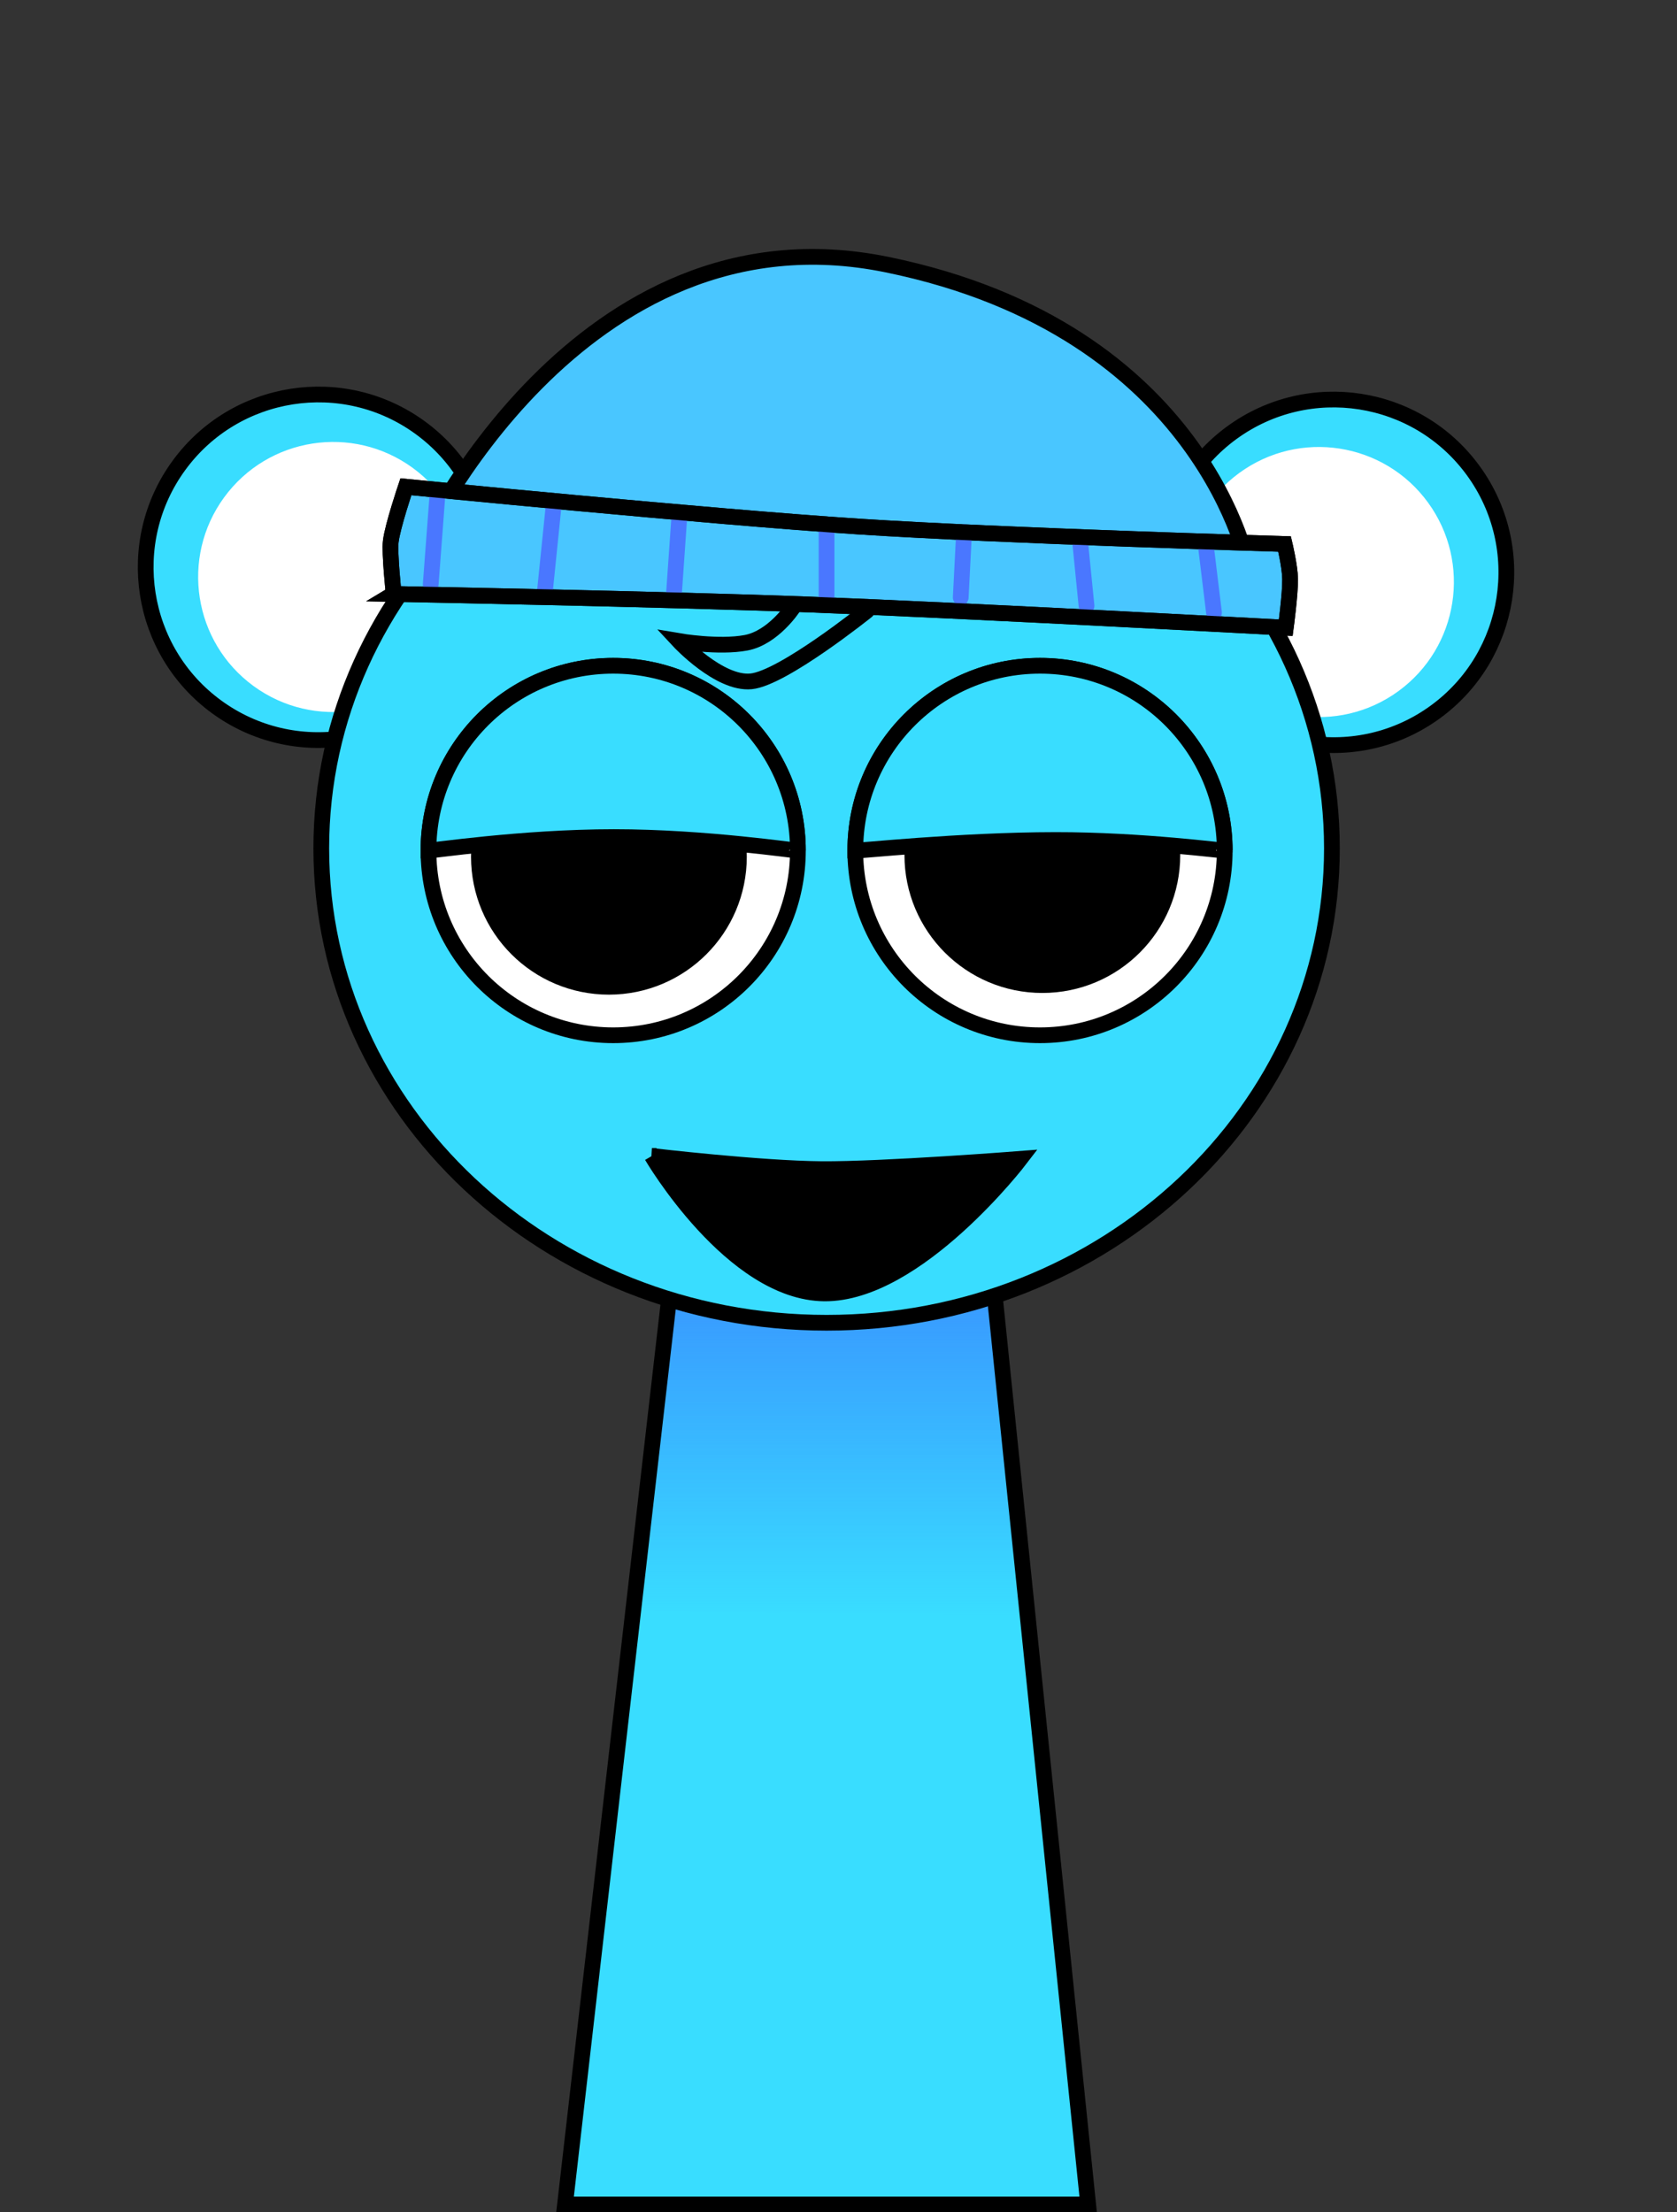 <svg version="1.1" xmlns="http://www.w3.org/2000/svg" xmlns:xlink="http://www.w3.org/1999/xlink" width="213.182" height="281.185" viewBox="0,0,213.182,281.185"><rect x="0" y="0" width="213.182" height="281.185" fill="#333333" stroke="none"/><defs><linearGradient x1="320.087" y1="187.072" x2="320.087" y2="244.232" gradientUnits="userSpaceOnUse" id="color-1"><stop offset="0" stop-color="#387eff"/><stop offset="1" stop-color="#387eff" stop-opacity="0"/></linearGradient></defs><g transform="translate(-214.524,-38.888)"><g stroke-miterlimit="10"><g stroke-linecap="butt"><path d="M396.993,129.372c-9.798,7.148 -23.536,4.999 -30.684,-4.799c-7.148,-9.798 -4.999,-23.536 4.799,-30.684c9.798,-7.148 23.536,-4.999 30.684,4.799c7.148,9.798 4.999,23.536 -4.799,30.684z" fill="#39ddff" stroke="#000000" stroke-width="2"/><path d="M392.295,126.73c-7.658,5.587 -18.395,3.907 -23.981,-3.751c-5.587,-7.658 -3.907,-18.395 3.751,-23.981c7.658,-5.587 18.395,-3.907 23.981,3.751c5.587,7.658 3.907,18.395 -3.751,23.981z" fill="#ffffff" stroke="none" stroke-width="0"/></g><g stroke-linecap="butt"><path d="M237.264,98.048c7.148,-9.798 20.886,-11.947 30.684,-4.799c9.798,7.148 11.947,20.886 4.799,30.684c-7.148,9.798 -20.886,11.947 -30.684,4.799c-9.798,-7.148 -11.947,-20.886 -4.799,-30.684z" fill="#39ddff" stroke="#000000" stroke-width="2"/><path d="M243.011,102.109c5.587,-7.658 16.323,-9.337 23.981,-3.751c7.658,5.587 9.337,16.323 3.751,23.981c-5.587,7.658 -16.323,9.337 -23.981,3.751c-7.658,-5.587 -9.337,-16.323 -3.751,-23.981z" fill="#ffffff" stroke="none" stroke-width="0"/></g><path d="M214.524,306.613v-267.725h213.182v267.725z" fill="none" stroke="none" stroke-width="0" stroke-linecap="butt"/><g stroke="#000000" stroke-linecap="butt"><path d="M286.352,319.072l15.143,-131.842l37.783,-0.158l13.574,132z" fill="#39ddff" stroke-width="0"/><path d="M295.019,243.611l6.476,-56.381l37.783,-0.158l5.878,57.16z" fill="url(#color-1)" stroke-width="0"/><path d="M286.352,319.072l15.143,-131.842l37.783,-0.158l13.574,132z" fill="none" stroke-width="2"/></g><path d="M255.365,146.714c0,-33.302 28.76,-60.298 64.237,-60.298c35.477,0 64.237,26.996 64.237,60.298c0,33.302 -28.76,60.298 -64.237,60.298c-35.477,0 -64.237,-26.996 -64.237,-60.298z" fill="#39ddff" stroke="#000000" stroke-width="2" stroke-linecap="butt"/><path d="M268.992,146.989c0,-12.968 10.513,-23.481 23.481,-23.481c12.968,0 23.481,10.513 23.481,23.481c0,12.968 -10.513,23.481 -23.481,23.481c-12.968,0 -23.481,-10.513 -23.481,-23.481z" fill="#ffffff" stroke="#000000" stroke-width="2" stroke-linecap="butt"/><path d="M276.901,147.78c0,-8.3 6.728,-15.028 15.028,-15.028c8.3,0 15.028,6.728 15.028,15.028c0,8.3 -6.728,15.028 -15.028,15.028c-8.3,0 -15.028,-6.728 -15.028,-15.028z" fill="#000000" stroke="#000000" stroke-width="5" stroke-linecap="butt"/><path d="" fill="none" stroke="#000000" stroke-width="2" stroke-linecap="round"/><path d="M346.731,170.47c-12.968,0 -23.481,-10.513 -23.481,-23.481c0,-12.968 10.513,-23.481 23.481,-23.481c12.968,0 23.481,10.513 23.481,23.481c0,12.968 -10.513,23.481 -23.481,23.481z" fill="#ffffff" stroke="#000000" stroke-width="2" stroke-linecap="butt"/><path d="M362.056,147.566c0,8.3 -6.728,15.028 -15.028,15.028c-8.3,0 -15.028,-6.728 -15.028,-15.028c0,-8.3 6.728,-15.028 15.028,-15.028c8.3,0 15.028,6.728 15.028,15.028z" fill="#000000" stroke="#000000" stroke-width="5" stroke-linecap="butt"/><path d="M281.114,115.398c0,0 7.676,-3.579 12.902,-3.633c5.226,-0.054 11.883,3.377 11.883,3.377c0,0 -7.831,-1.815 -11.867,-1.773c-4.218,0.044 -12.919,2.029 -12.919,2.029z" fill="#000000" stroke="none" stroke-width="0" stroke-linecap="butt"/><path d="M345.354,113.357c-4.024,-0.311 -11.959,0.976 -11.959,0.976c0,0 6.872,-2.978 12.083,-2.575c5.211,0.403 12.631,4.487 12.631,4.487c0,0 -8.549,-2.563 -12.754,-2.888z" fill="#000000" stroke="none" stroke-width="0" stroke-linecap="butt"/><path d="M268.992,146.989c0,-12.968 10.513,-23.481 23.481,-23.481c12.968,0 23.481,10.513 23.481,23.481c0,0.098 -11.683,-1.709 -23.394,-1.707c-11.769,0.002 -23.567,1.811 -23.567,1.707z" fill="#39ddff" stroke="#000000" stroke-width="2" stroke-linecap="butt"/><path d="M323.25,146.989c0,-12.968 10.513,-23.481 23.481,-23.481c12.968,0 23.481,10.513 23.481,23.481c0,0.085 -10.47,-1.347 -21.522,-1.336c-12.355,0.012 -25.439,1.456 -25.439,1.336z" fill="#39ddff" stroke="#000000" stroke-width="2" stroke-linecap="butt"/><path d="M267.793,108.528c0,0 20.148,-44.053 59.471,-36.011c40.59,8.301 46.032,38.787 46.032,38.787z" fill="#49c6ff" stroke="#000000" stroke-width="2" stroke-linecap="butt"/><path d="M264.568,114.378c0,0 -0.553,-5.198 -0.369,-6.688c0.245,-1.984 1.922,-6.934 1.922,-6.934c0,0 38.564,3.819 57.516,5.053c18.255,1.189 54.185,2.222 54.185,2.222c0,0 0.68,2.841 0.703,4.446c0.027,1.893 -0.551,6.192 -0.551,6.192c0,0 -40.959,-2.205 -60.513,-2.945c-18.143,-0.686 -52.894,-1.345 -52.894,-1.345z" fill="#49c6ff" stroke="#000000" stroke-width="2" stroke-linecap="butt"/><path d="M270.131,101.823l-0.853,11.3" fill="none" stroke="#4a77ff" stroke-width="2" stroke-linecap="round"/><path d="M284.843,103.742l-1.066,10.447" fill="none" stroke="#4a77ff" stroke-width="2" stroke-linecap="round"/><path d="M300.834,105.234l-0.64,9.168" fill="none" stroke="#4a77ff" stroke-width="2" stroke-linecap="round"/><path d="M319.596,106.513v8.315" fill="none" stroke="#4a77ff" stroke-width="2" stroke-linecap="round"/><path d="M336.653,114.829l0.426,-8.315" fill="none" stroke="#4a77ff" stroke-width="2" stroke-linecap="round"/><path d="M351.791,107.366l0.853,8.528" fill="none" stroke="#4a77ff" stroke-width="2" stroke-linecap="round"/><path d="M368.848,116.747l-1.066,-8.742" fill="none" stroke="#4a77ff" stroke-width="2" stroke-linecap="round"/><path d="M264.568,114.378c0,0 -0.553,-5.198 -0.369,-6.688c0.245,-1.984 1.922,-6.934 1.922,-6.934c0,0 38.564,3.819 57.516,5.053c18.255,1.189 54.185,2.222 54.185,2.222c0,0 0.68,2.841 0.703,4.446c0.027,1.893 -0.551,6.192 -0.551,6.192c0,0 -40.959,-2.205 -60.513,-2.945c-18.143,-0.686 -52.894,-1.345 -52.894,-1.345z" fill="none" stroke="#000000" stroke-width="2" stroke-linecap="butt"/><path d="M324.713,116.534c0,0 -10.667,8.561 -14.712,8.955c-4.044,0.394 -9.168,-5.117 -9.168,-5.117c0,0 5.058,0.867 8.528,0.213c3.47,-0.654 5.97,-4.477 5.97,-4.477" fill="none" stroke="#000000" stroke-width="2" stroke-linecap="round"/><path d="M297.392,185.809c0,0 13.699,1.613 21.567,1.676c7.742,0.061 25.27,-1.304 25.27,-1.304c0,0 -13.116,17.193 -24.905,17.099c-11.79,-0.094 -21.931,-17.471 -21.931,-17.471z" fill="#000000" stroke="#000000" stroke-width="2" stroke-linecap="round"/></g></g></svg>